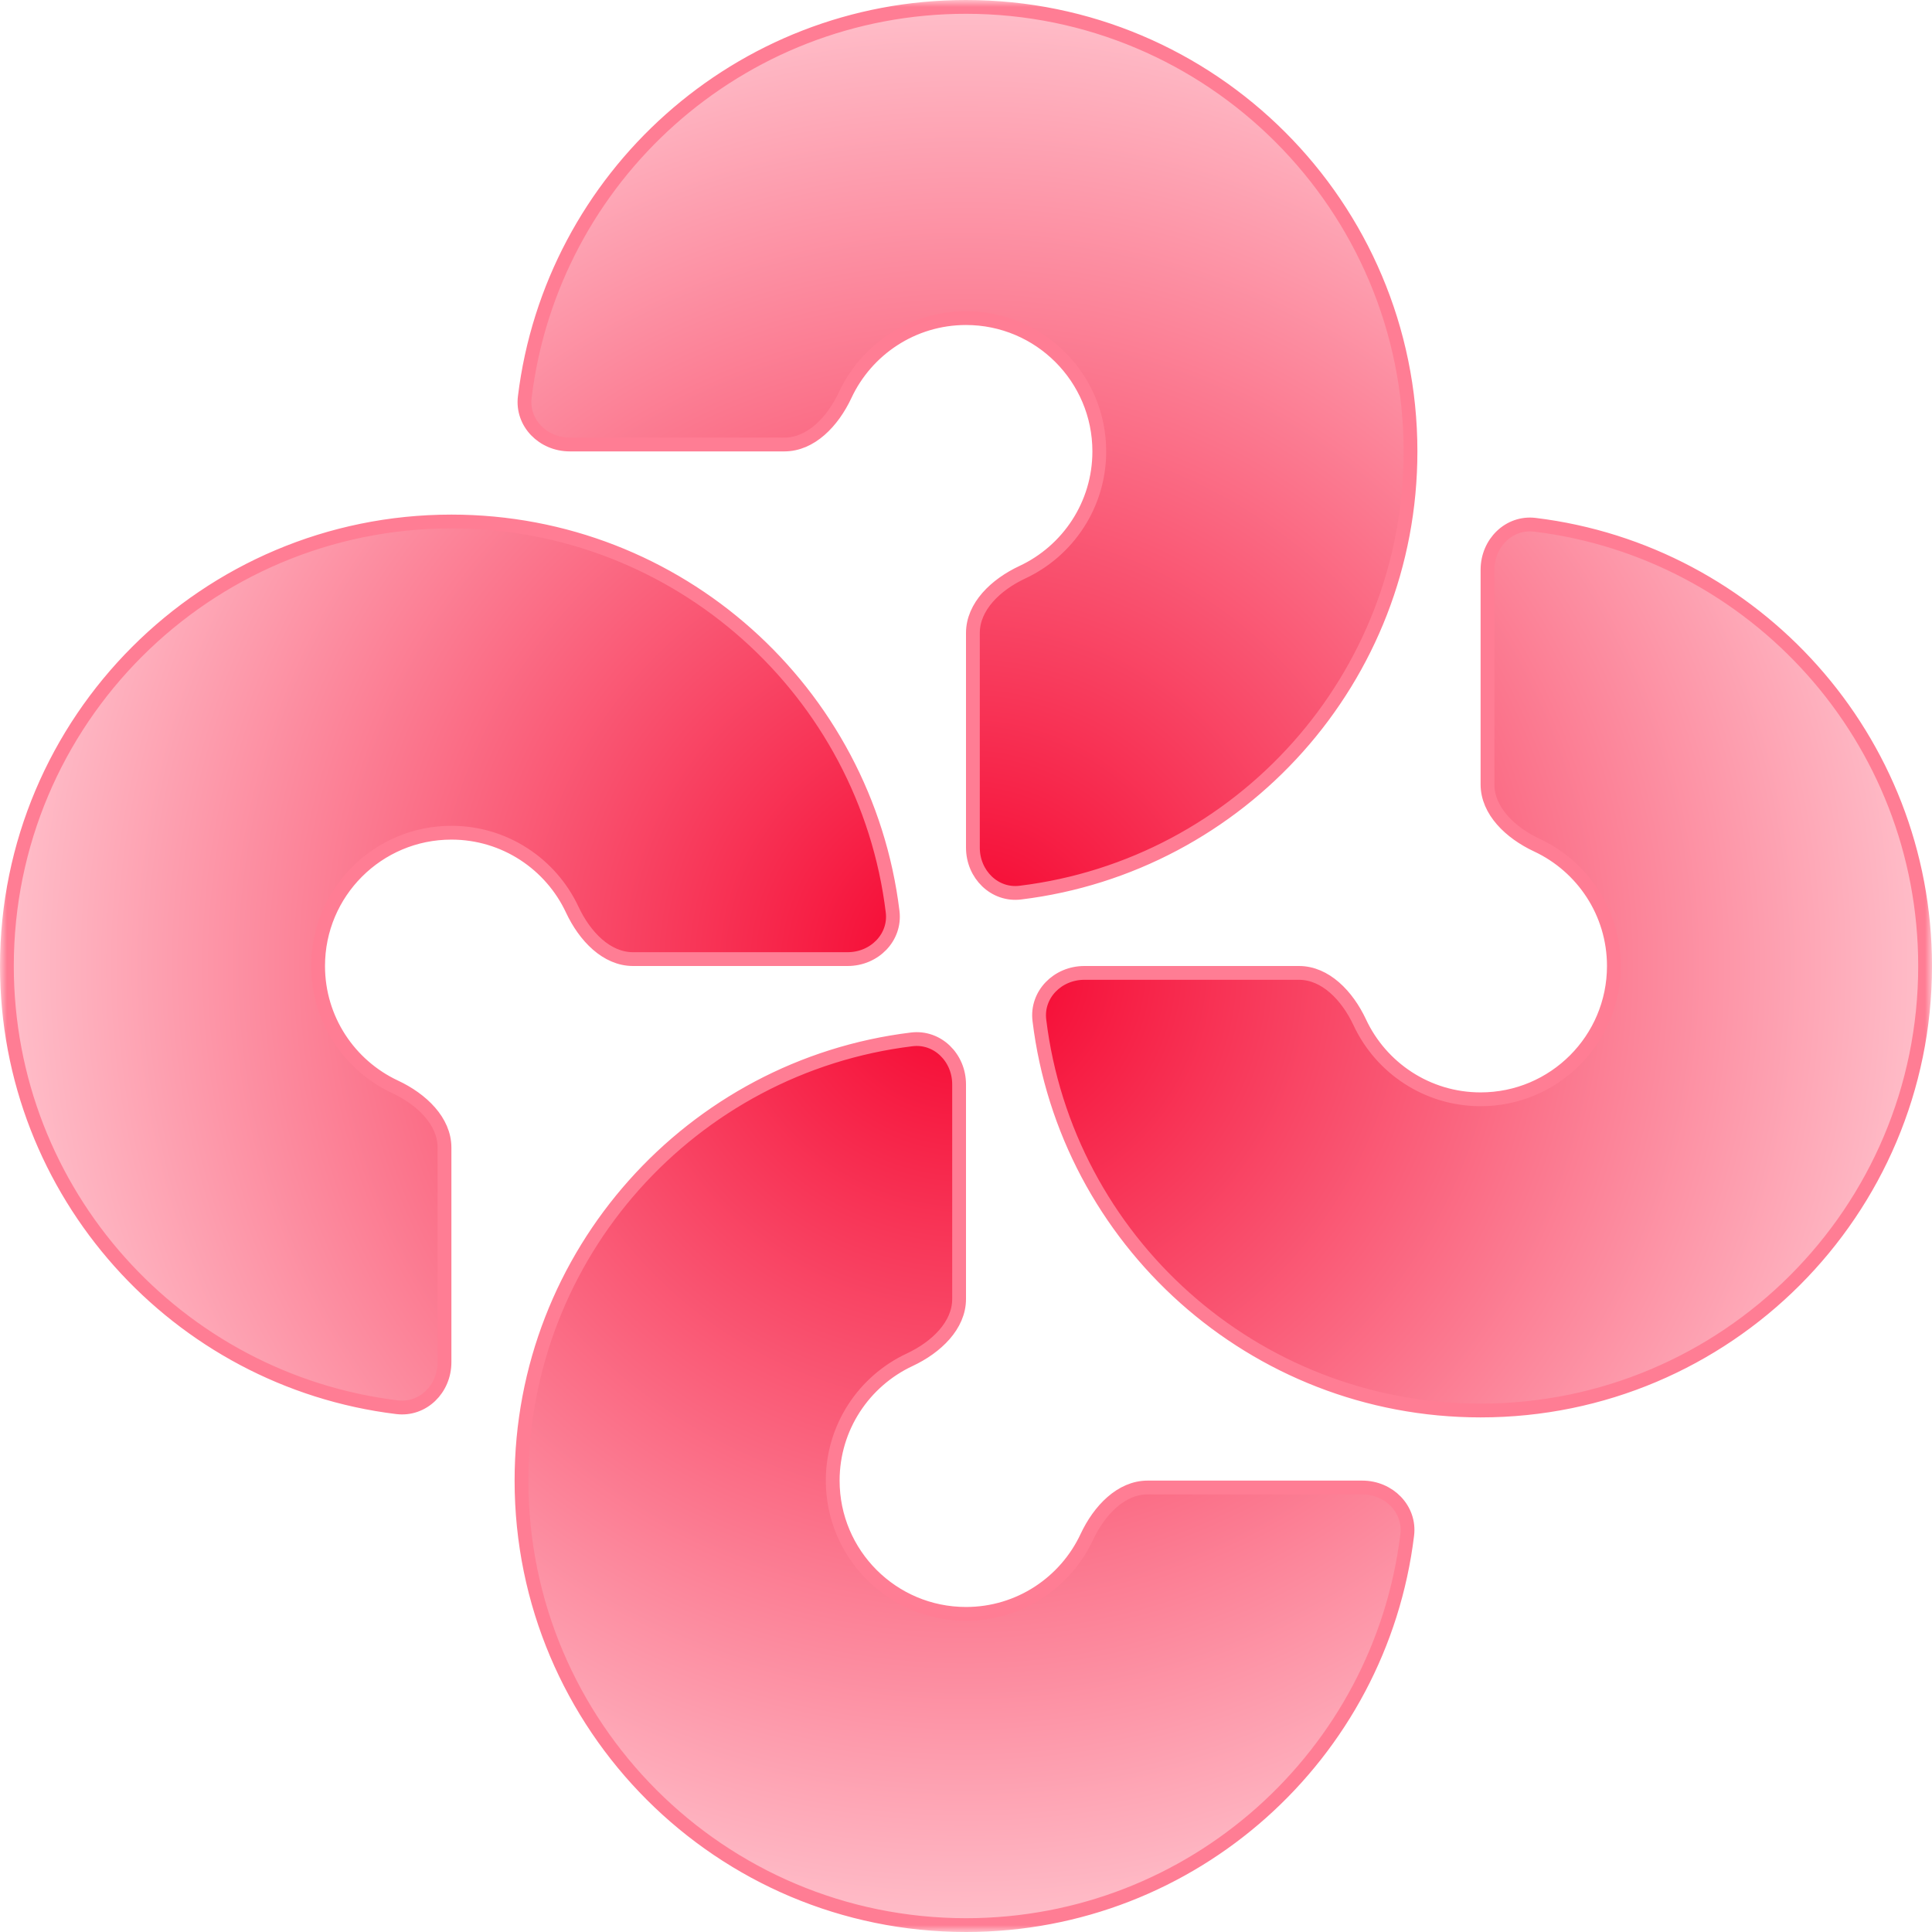 <svg width="140" height="140" viewBox="0 0 140 140" fill="none" xmlns="http://www.w3.org/2000/svg">
    <mask id="mask0_220_66" style="mask-type:luminance" maskUnits="userSpaceOnUse" x="0" y="0" width="140" height="140">
        <path d="M0.5 139.5V0.5H139.5V139.5H0.5Z" fill="white" stroke="white"/>
    </mask>
    <g mask="url(#mask0_220_66)">
        <path d="M70 23.051C66.125 23.051 62.785 25.333 61.246 28.624C60.336 30.57 58.751 32.21 56.841 32.21H41.29C39.338 32.21 37.802 30.633 38.027 28.778C39.966 12.844 53.542 0.5 70 0.5C87.79 0.5 102.21 14.921 102.21 32.71C102.21 49.168 89.867 62.744 73.932 64.683C72.078 64.909 70.5 63.372 70.5 61.42V45.869C70.5 43.959 72.14 42.375 74.087 41.464C77.377 39.926 79.659 36.585 79.659 32.71C79.659 27.376 75.334 23.051 70 23.051ZM116.948 70C116.948 66.125 114.667 62.785 111.376 61.246C109.43 60.336 107.79 58.751 107.79 56.841V41.29C107.79 39.338 109.367 37.802 111.222 38.027C127.156 39.966 139.5 53.542 139.5 70C139.5 87.79 125.079 102.21 107.29 102.21C90.832 102.21 77.256 89.867 75.317 73.932C75.091 72.078 76.628 70.5 78.579 70.5H94.131C96.04 70.5 97.625 72.14 98.536 74.087C100.074 77.377 103.415 79.659 107.29 79.659C112.624 79.659 116.948 75.334 116.948 70ZM28.624 78.754C30.57 79.664 32.21 81.249 32.21 83.159V98.71C32.21 100.662 30.633 102.198 28.778 101.973C12.844 100.034 0.5 86.458 0.5 70C0.5 52.211 14.921 37.79 32.71 37.79C49.168 37.79 62.744 50.134 64.683 66.068C64.909 67.922 63.372 69.5 61.42 69.5H45.869C43.959 69.5 42.375 67.86 41.465 65.913C39.926 62.623 36.585 60.341 32.71 60.341C27.376 60.341 23.051 64.665 23.051 70C23.051 73.875 25.333 77.215 28.624 78.754ZM70 116.948C73.875 116.948 77.215 114.667 78.754 111.376C79.664 109.43 81.249 107.79 83.159 107.79H98.71C100.662 107.79 102.198 109.367 101.973 111.222C100.034 127.156 86.458 139.5 70 139.5C52.211 139.5 37.79 125.079 37.79 107.29C37.79 90.832 50.134 77.256 66.068 75.317C67.922 75.091 69.5 76.628 69.5 78.579V94.131C69.5 96.04 67.86 97.625 65.913 98.536C62.623 100.074 60.341 103.415 60.341 107.29C60.341 112.624 64.665 116.948 70 116.948Z" fill="url(#paint0_radial_220_66)" stroke="#FF7D94"/>
    </g>
    <defs>
        <radialGradient id="paint0_radial_220_66" cx="0" cy="0" r="1" gradientUnits="userSpaceOnUse" gradientTransform="translate(70 70) rotate(90) scale(70)">
            <stop stop-color="#F5002B"/>
            <stop offset="1" stop-color="#FFC0CB"/>
        </radialGradient>
    </defs>
</svg>
